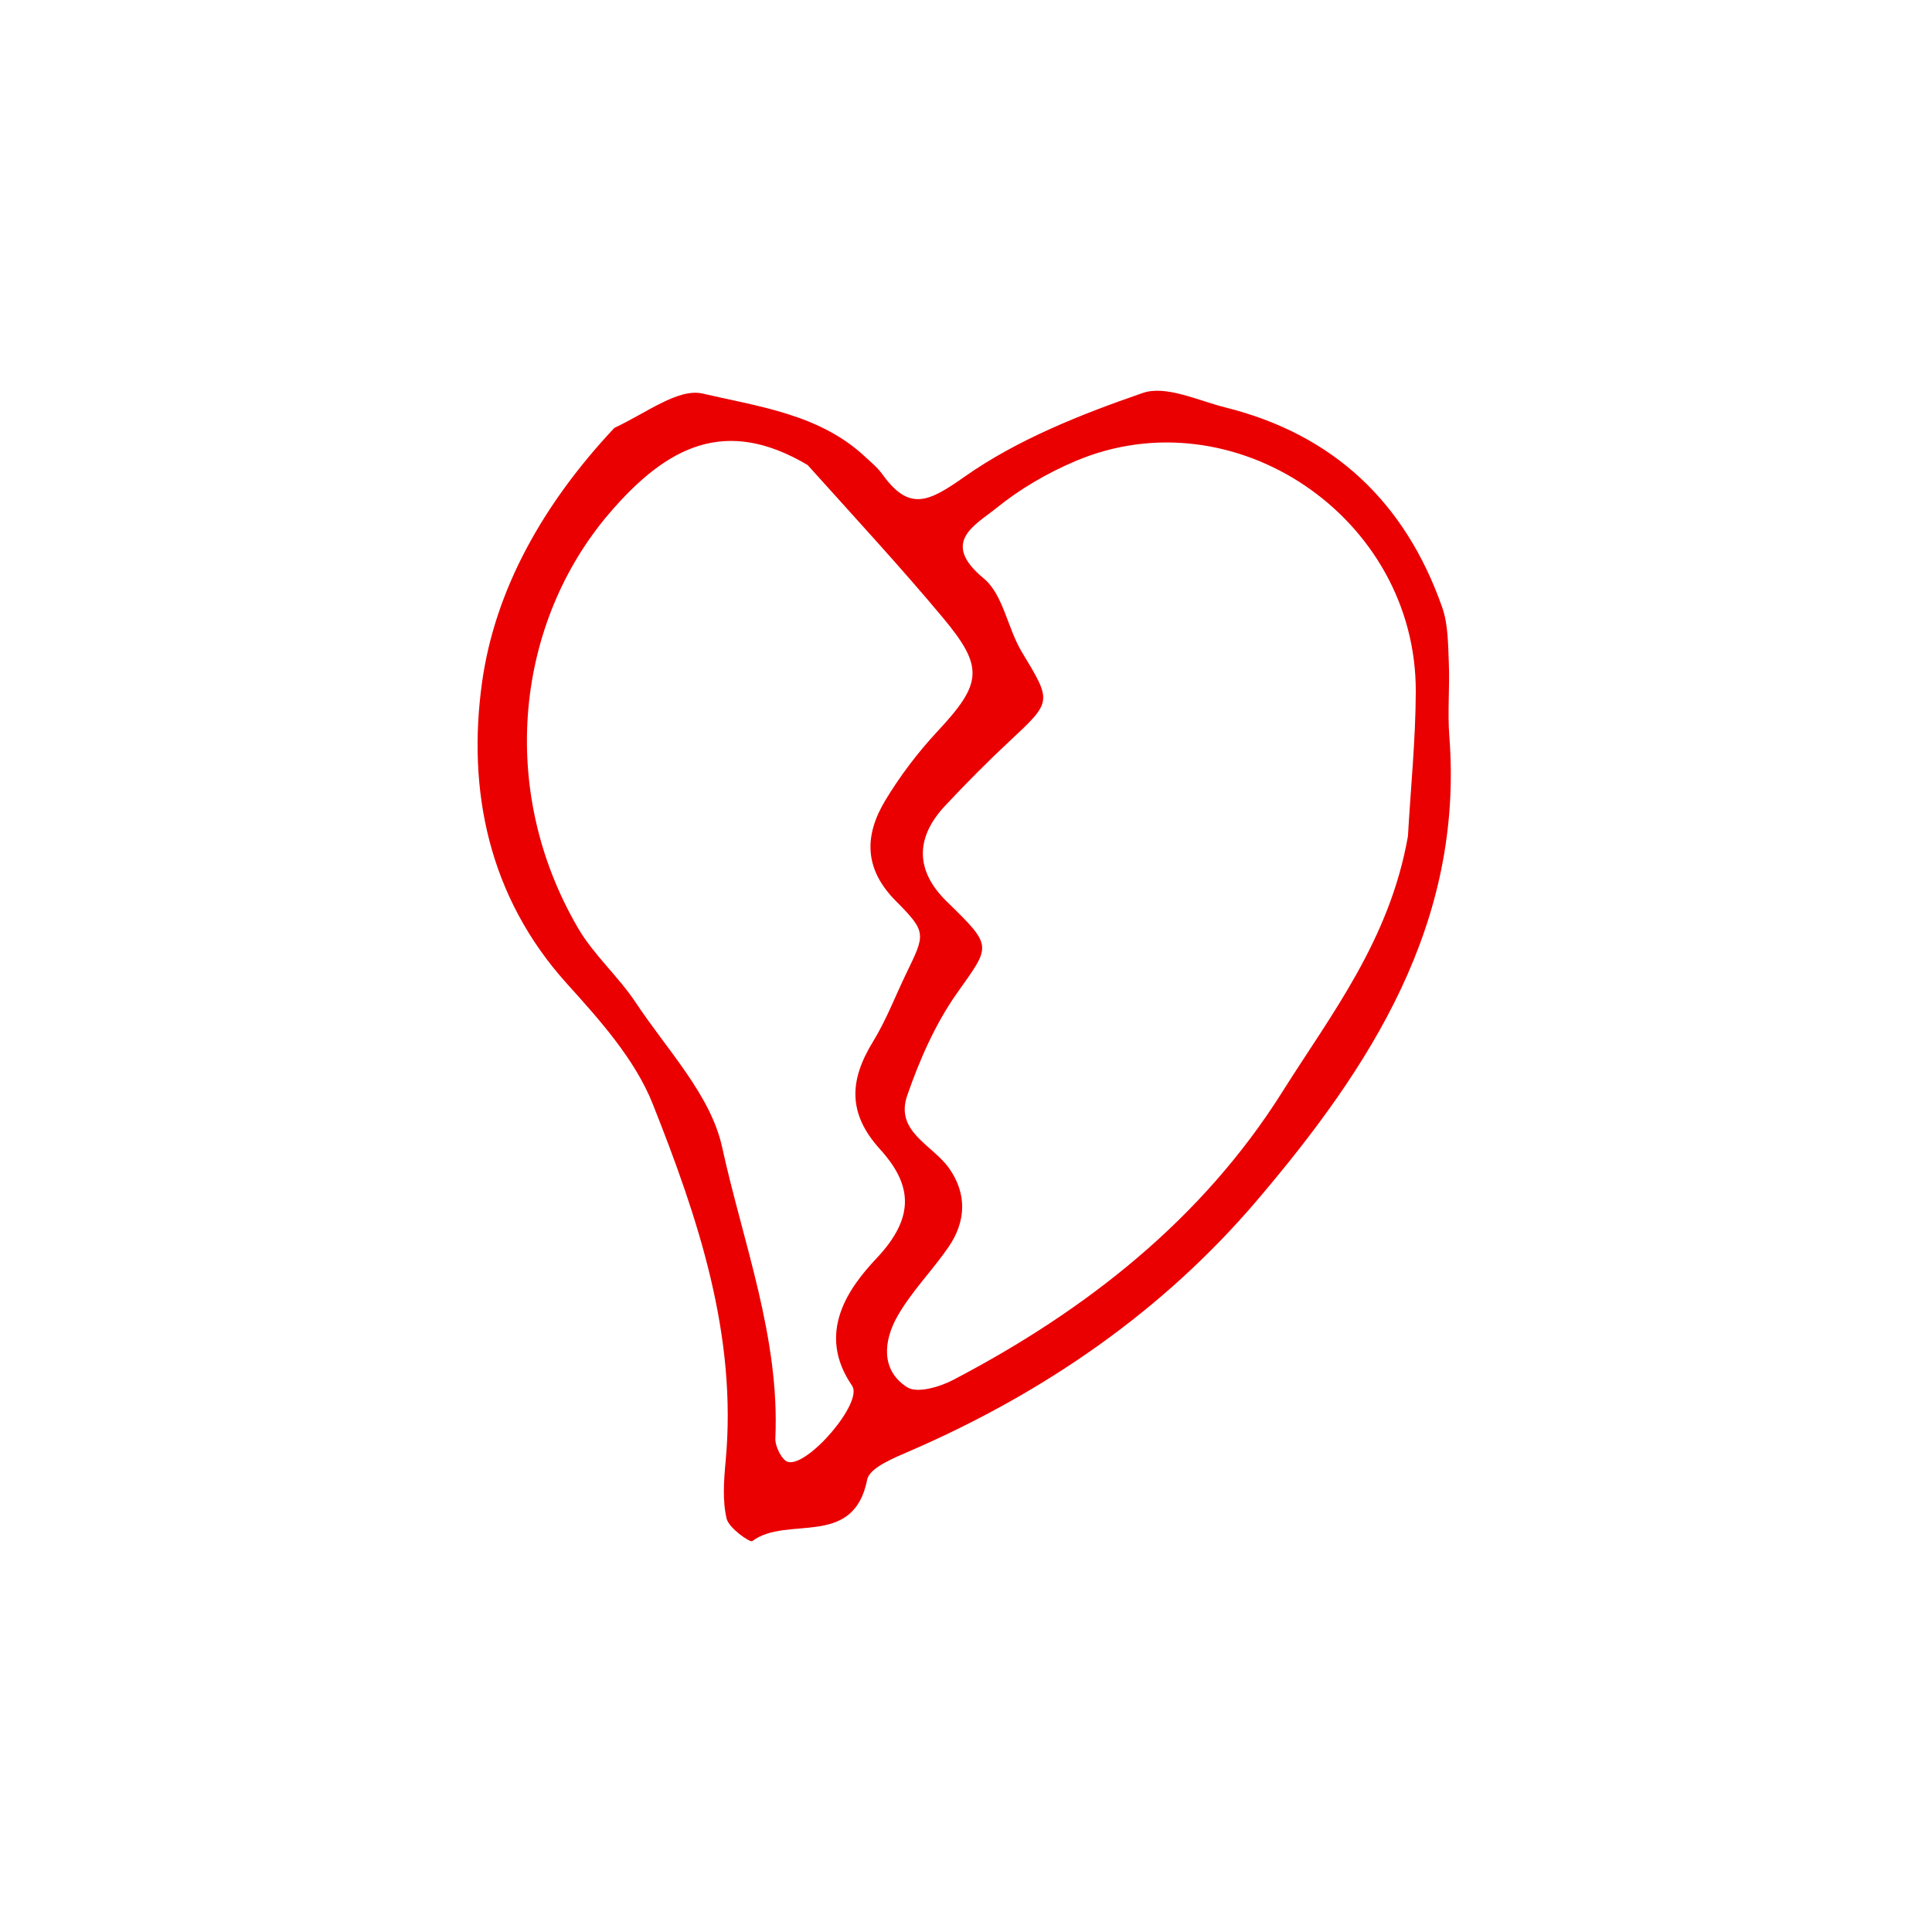 <svg width="534" height="534" viewBox="0 0 534 534" fill="none" xmlns="http://www.w3.org/2000/svg"><path d="M169.806 118.27c8.963-4.18 17.681-11.059 24.437-9.483 15.473 3.609 32.284 5.691 44.869 17.456 1.66 1.552 3.472 3.029 4.782 4.853 7.482 10.418 12.825 7.615 22.719.661 14.671-10.311 32.129-17.23 49.242-23.141 6.415-2.215 15.267 2.113 22.871 4.011 29.924 7.471 49.711 26.291 59.887 55.229 1.65 4.693 1.614 10.075 1.832 15.161.292 6.82-.382 13.696.144 20.487 4.009 51.783-21.865 91.476-53.071 128.176-26.06 30.648-58.747 53.167-95.724 69.251-4.503 1.959-11.444 4.666-12.113 8.049-3.794 19.166-22.135 9.748-31.765 16.985-.607.456-6.471-3.598-7.082-6.213-1.177-5.037-.765-10.587-.274-15.854 3.257-34.951-7.646-67.236-20.124-98.712-4.891-12.339-14.627-23.209-23.745-33.305-21.717-24.044-27.576-53.555-23.469-83.195 3.581-25.846 17.018-49.564 36.584-70.416Zm219.346 112.844c.758-13.324 2.121-26.647 2.164-39.973.156-48.135-50.282-82.287-94.085-63.687-7.721 3.279-15.272 7.655-21.772 12.925-5.829 4.725-15.733 9.449-3.574 19.481 5.4 4.456 6.576 13.756 10.538 20.332 8.335 13.833 8.485 13.597-3.537 24.806-6.083 5.671-11.939 11.607-17.63 17.675-8.429 8.987-8.178 18.1.406 26.476 12.931 12.62 12.205 12.104 2.849 25.352-5.982 8.468-10.34 18.42-13.759 28.288-3.468 10.01 6.986 13.658 11.522 20.045 5.063 7.129 4.751 14.77-.122 21.864-4.5 6.55-10.269 12.312-14.144 19.179-3.751 6.649-4.682 14.827 2.735 19.557 2.753 1.756 8.97-.073 12.696-2.021 36.728-19.2 68.862-44.411 91.059-79.724 13.347-21.233 29.583-41.756 34.654-70.575Zm-165.93-102.586c-22.608-13.411-38.801-5.33-54.782 13.323-25.636 29.922-31.21 75.99-8.709 114.612 4.351 7.469 11.204 13.43 16.009 20.683 8.609 12.995 20.707 25.526 23.848 39.9 5.798 26.535 15.98 52.577 14.713 80.527-.1 2.209 1.847 6.091 3.513 6.51 5.485 1.379 20.856-16.484 17.7-21.071-9.985-14.51-1.043-26.951 6.735-35.193 10.938-11.59 9.731-20.521.974-30.185-9.02-9.954-8.427-19.137-1.928-29.725 3.646-5.939 6.159-12.576 9.206-18.886 5.204-10.778 5.752-11.314-2.858-19.957-8.934-8.967-8.761-18.222-2.906-27.911 4.093-6.772 8.985-13.219 14.377-19.008 12.261-13.162 13.014-17.621 1.549-31.356-11.371-13.623-23.418-26.679-37.441-42.263Z" fill="#ea0000"/></svg>